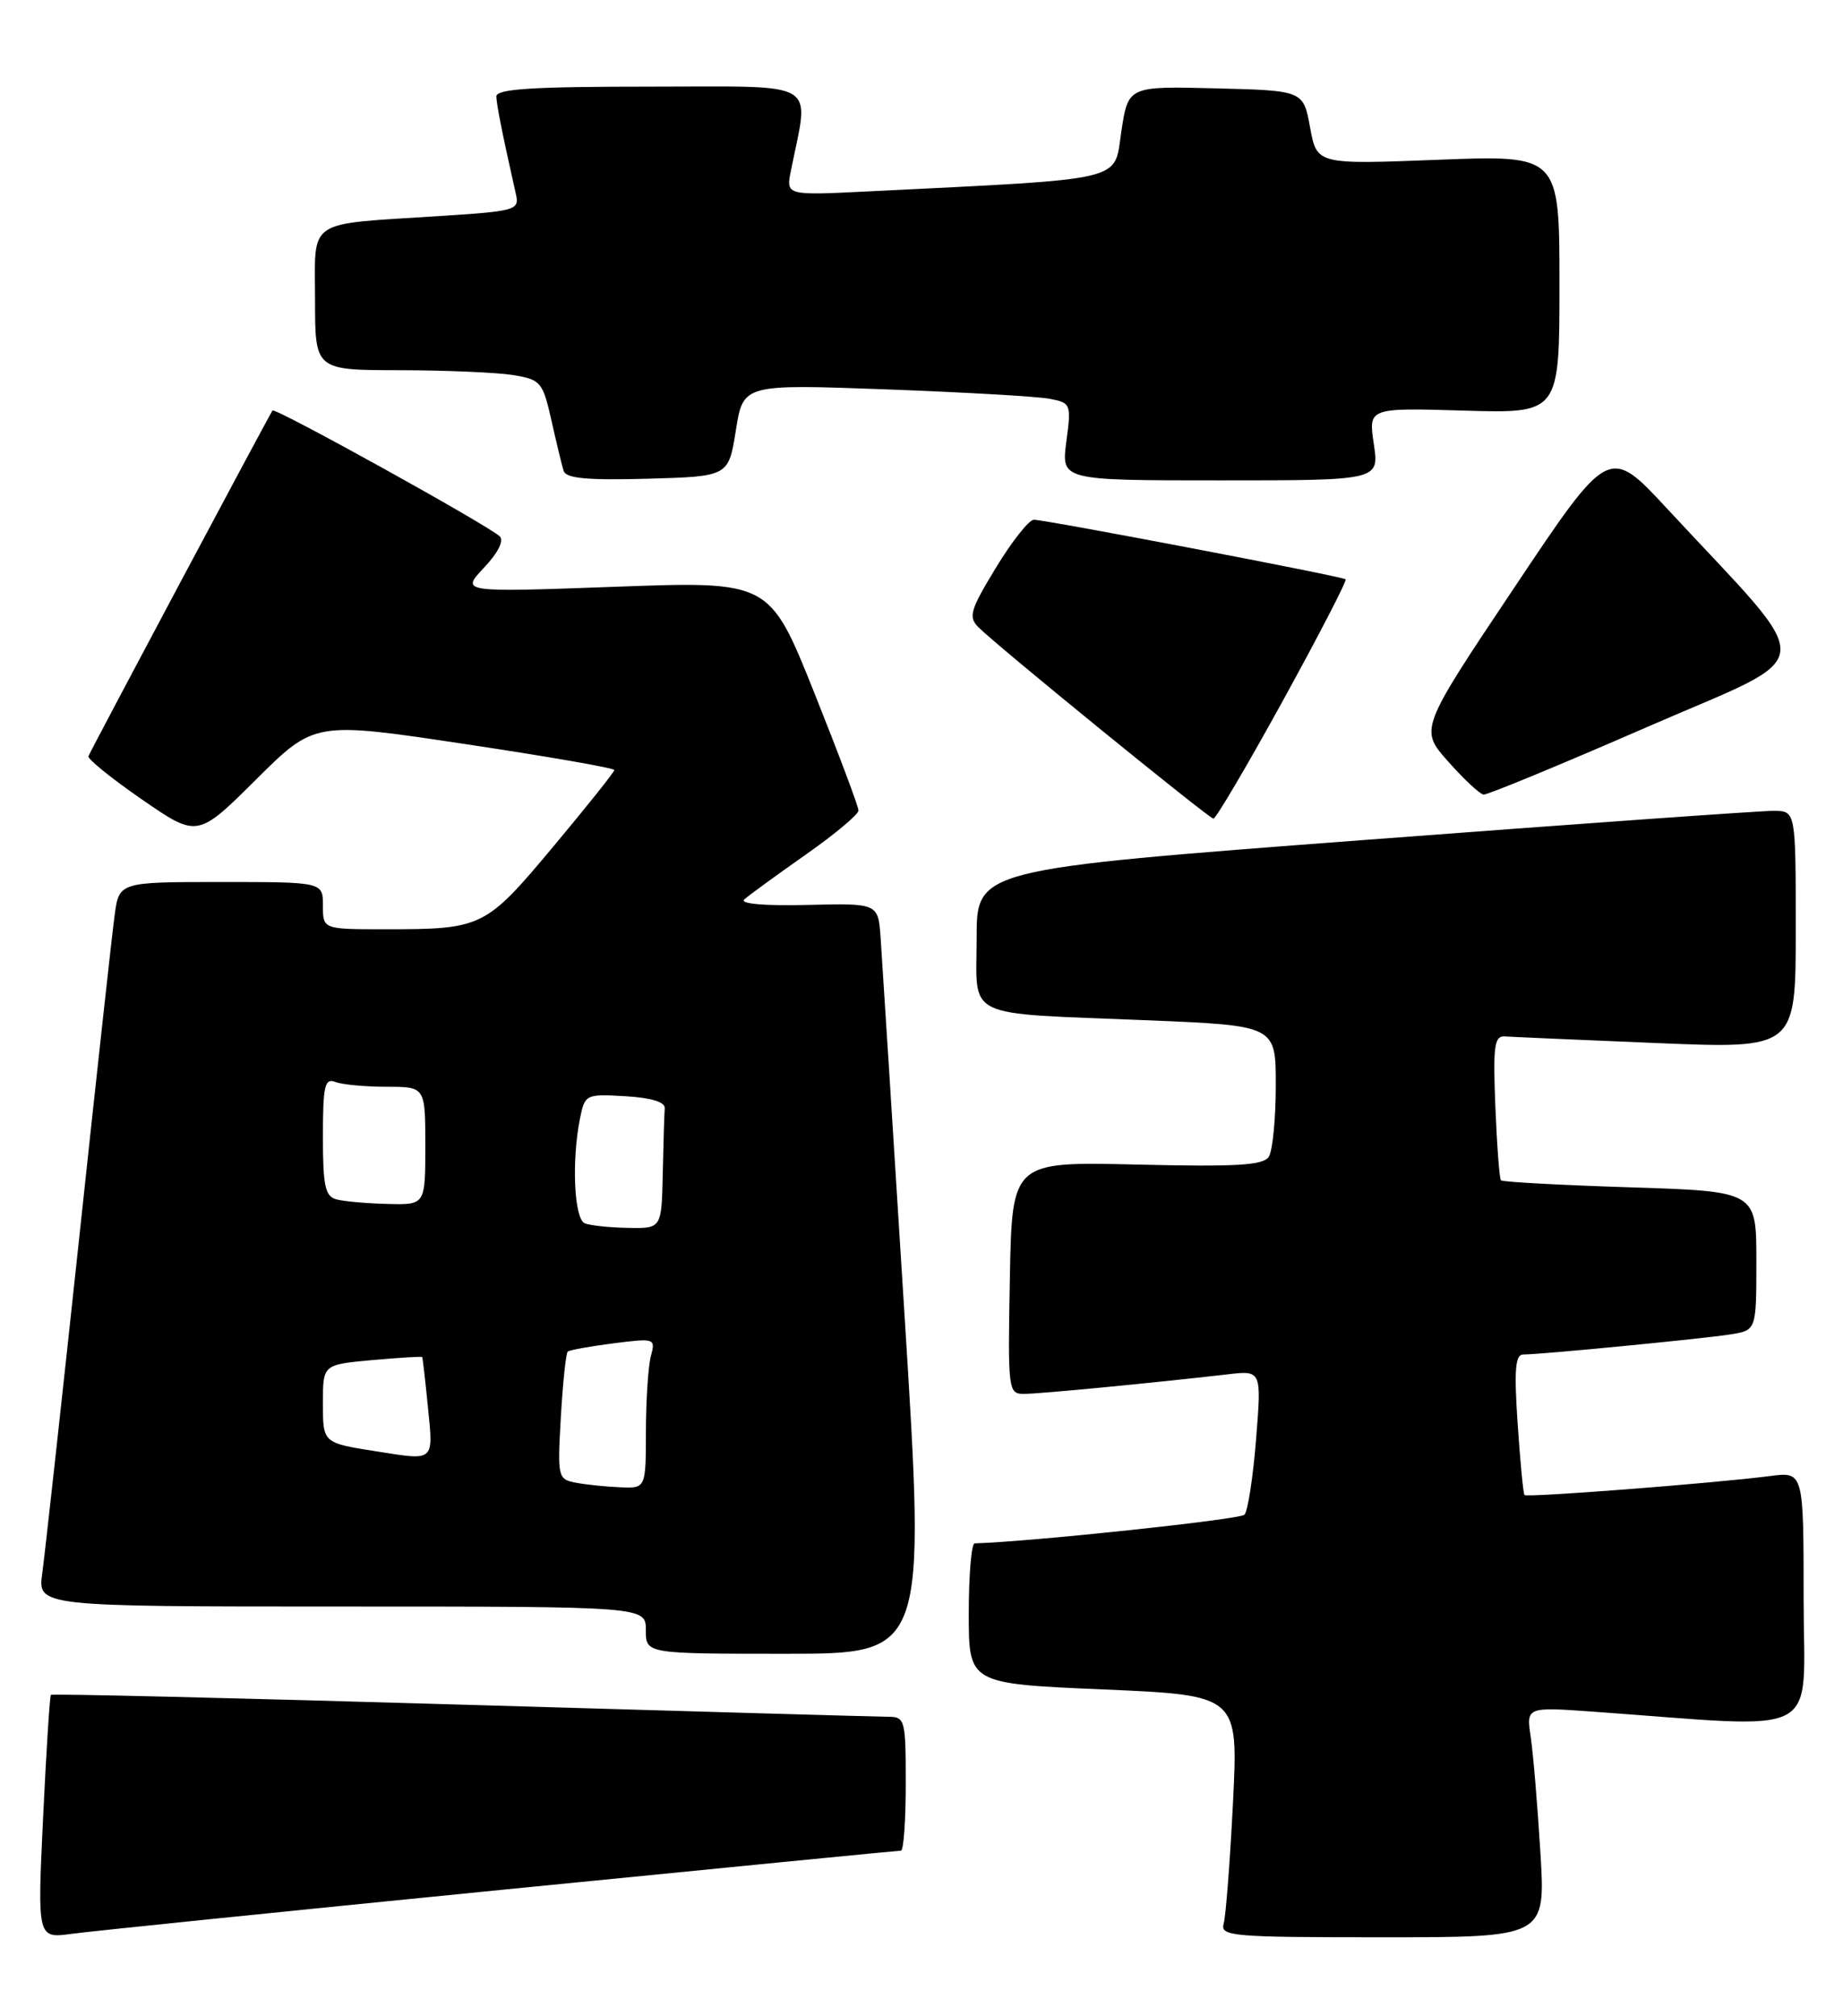 <?xml version="1.0" encoding="UTF-8" standalone="no"?>
<!DOCTYPE svg PUBLIC "-//W3C//DTD SVG 1.1//EN" "http://www.w3.org/Graphics/SVG/1.1/DTD/svg11.dtd" >
<svg xmlns="http://www.w3.org/2000/svg" xmlns:xlink="http://www.w3.org/1999/xlink" version="1.1" viewBox="0 0 234 256">
 <g >
 <path fill="currentColor"
d=" M 63.64 239.98 C 91.22 237.24 114.06 235.00 114.39 235.00 C 114.73 235.00 115.00 231.18 115.00 226.50 C 115.00 218.35 114.91 218.00 112.75 218.00 C 111.51 217.99 87.15 217.30 58.62 216.46 C 30.08 215.62 6.61 215.06 6.46 215.22 C 6.32 215.37 5.87 222.40 5.47 230.83 C 4.74 246.16 4.74 246.16 9.12 245.56 C 11.53 245.23 36.06 242.72 63.64 239.98 Z  M 195.58 235.25 C 195.22 229.34 194.67 222.76 194.36 220.62 C 193.78 216.75 193.78 216.75 202.14 217.34 C 231.99 219.48 229.00 221.07 229.00 203.04 C 229.00 186.88 229.00 186.88 224.75 187.43 C 217.48 188.36 193.85 190.19 193.56 189.84 C 193.40 189.65 193.01 185.56 192.69 180.75 C 192.23 174.01 192.39 172.00 193.38 172.00 C 195.62 172.00 216.38 169.98 219.75 169.44 C 223.00 168.91 223.00 168.91 223.00 160.10 C 223.00 151.28 223.00 151.28 206.96 150.77 C 198.14 150.49 190.77 150.09 190.57 149.88 C 190.38 149.67 190.06 145.45 189.86 140.50 C 189.55 132.79 189.73 131.52 191.07 131.61 C 191.94 131.67 200.60 132.05 210.32 132.45 C 228.00 133.18 228.00 133.18 228.00 118.09 C 228.00 103.00 228.00 103.00 225.25 102.96 C 223.74 102.94 200.34 104.61 173.25 106.66 C 124.00 110.39 124.00 110.39 124.00 119.12 C 124.00 129.55 122.00 128.59 145.75 129.56 C 162.00 130.23 162.00 130.23 161.98 137.86 C 161.98 142.06 161.58 146.12 161.10 146.88 C 160.40 147.98 157.06 148.18 144.36 147.88 C 128.50 147.50 128.50 147.50 128.22 162.25 C 127.95 176.58 128.01 177.00 130.01 177.00 C 131.96 177.00 146.27 175.62 155.84 174.52 C 160.18 174.01 160.18 174.01 159.48 182.76 C 159.10 187.57 158.43 191.88 158.01 192.34 C 157.44 192.95 130.91 195.77 123.75 195.98 C 123.34 195.99 123.00 200.01 123.00 204.90 C 123.00 213.80 123.00 213.80 140.11 214.53 C 157.23 215.27 157.23 215.27 156.55 228.88 C 156.17 236.37 155.64 243.29 155.37 244.25 C 154.90 245.88 156.33 246.00 175.55 246.00 C 196.24 246.00 196.24 246.00 195.58 235.25 Z  M 114.83 166.75 C 113.34 142.96 111.98 121.52 111.81 119.10 C 111.50 114.69 111.50 114.69 102.50 114.91 C 97.04 115.04 93.89 114.77 94.50 114.21 C 95.05 113.71 98.54 111.17 102.25 108.56 C 105.96 105.96 109.00 103.42 109.00 102.92 C 109.00 102.42 106.46 95.66 103.36 87.90 C 97.71 73.79 97.71 73.79 78.11 74.51 C 58.50 75.22 58.50 75.22 61.44 72.10 C 63.24 70.20 64.02 68.64 63.44 68.10 C 61.90 66.66 34.94 51.72 34.60 52.13 C 34.29 52.50 11.74 94.84 11.23 96.02 C 11.08 96.36 14.13 98.83 18.01 101.51 C 25.07 106.38 25.07 106.38 32.50 99.00 C 39.93 91.61 39.93 91.61 58.97 94.47 C 69.44 96.04 78.00 97.53 78.00 97.78 C 78.00 98.03 74.51 102.40 70.25 107.50 C 61.61 117.83 61.25 118.00 48.87 118.00 C 41.00 118.00 41.00 118.00 41.00 115.00 C 41.00 112.00 41.00 112.00 28.06 112.00 C 15.12 112.00 15.12 112.00 14.55 116.25 C 14.23 118.59 12.17 137.38 9.97 158.00 C 7.76 178.62 5.69 197.41 5.37 199.75 C 4.77 204.00 4.77 204.00 43.39 204.00 C 82.00 204.00 82.00 204.00 82.00 207.00 C 82.00 210.00 82.00 210.00 99.77 210.00 C 117.55 210.00 117.55 210.00 114.83 166.75 Z  M 162.91 88.93 C 167.46 80.64 171.04 73.73 170.85 73.56 C 170.41 73.19 132.77 66.00 131.26 66.00 C 130.65 66.00 128.48 68.74 126.45 72.09 C 123.17 77.48 122.92 78.35 124.24 79.66 C 126.62 82.05 153.44 103.89 154.06 103.95 C 154.37 103.98 158.35 97.22 162.91 88.93 Z  M 209.08 92.34 C 231.40 82.61 231.13 85.56 211.64 64.56 C 204.28 56.63 204.28 56.63 192.26 74.62 C 180.23 92.61 180.23 92.61 183.87 96.70 C 185.87 98.96 187.89 100.84 188.36 100.90 C 188.84 100.95 198.16 97.10 209.08 92.34 Z  M 93.43 54.64 C 94.36 48.78 94.36 48.78 112.43 49.44 C 122.37 49.81 131.75 50.34 133.27 50.64 C 135.97 51.15 136.03 51.31 135.39 56.08 C 134.74 61.00 134.74 61.00 154.93 61.00 C 175.12 61.00 175.12 61.00 174.43 56.39 C 173.74 51.78 173.74 51.78 185.87 52.14 C 198.00 52.50 198.00 52.50 198.00 36.10 C 198.00 19.69 198.00 19.69 182.60 20.29 C 167.20 20.89 167.20 20.89 166.34 16.20 C 165.48 11.50 165.48 11.50 154.36 11.22 C 143.24 10.94 143.24 10.94 142.37 16.72 C 141.40 23.14 143.47 22.65 110.14 24.31 C 99.79 24.82 99.79 24.82 100.42 21.66 C 102.76 10.00 104.43 11.00 82.63 11.00 C 67.58 11.00 63.01 11.29 63.02 12.25 C 63.05 13.34 63.80 17.10 65.50 24.64 C 65.96 26.69 65.55 26.81 55.74 27.44 C 38.68 28.54 40.00 27.65 40.00 38.08 C 40.00 47.00 40.00 47.00 50.75 47.01 C 56.66 47.02 63.16 47.30 65.18 47.63 C 68.66 48.21 68.92 48.52 70.01 53.37 C 70.64 56.19 71.34 59.08 71.56 59.79 C 71.86 60.75 74.54 61.00 82.23 60.79 C 92.50 60.50 92.50 60.50 93.43 54.64 Z  M 73.13 188.28 C 70.82 187.84 70.77 187.61 71.21 179.91 C 71.46 175.56 71.86 171.83 72.08 171.63 C 72.31 171.43 74.92 170.96 77.88 170.58 C 83.14 169.91 83.25 169.95 82.64 172.20 C 82.30 173.46 82.02 177.76 82.01 181.75 C 82.00 189.00 82.00 189.00 78.75 188.86 C 76.96 188.79 74.43 188.53 73.13 188.28 Z  M 48.00 184.33 C 40.93 183.22 41.00 183.28 41.00 178.12 C 41.00 173.28 41.00 173.28 47.24 172.71 C 50.67 172.40 53.53 172.23 53.60 172.32 C 53.67 172.42 54.00 175.31 54.34 178.75 C 55.03 185.62 55.20 185.47 48.00 184.33 Z  M 74.25 155.34 C 72.90 154.79 72.56 147.46 73.63 142.08 C 74.26 138.96 74.36 138.91 79.38 139.20 C 82.72 139.40 84.47 139.93 84.40 140.75 C 84.34 141.44 84.23 145.15 84.15 149.00 C 84.00 156.00 84.00 156.00 79.75 155.92 C 77.41 155.88 74.94 155.62 74.25 155.34 Z  M 42.75 152.31 C 41.28 151.93 41.00 150.65 41.00 144.32 C 41.00 137.86 41.23 136.87 42.58 137.39 C 43.45 137.73 46.38 138.00 49.08 138.00 C 54.00 138.00 54.00 138.00 54.00 145.50 C 54.00 153.00 54.00 153.00 49.25 152.88 C 46.64 152.82 43.71 152.56 42.75 152.31 Z "/>
</g>
</svg>